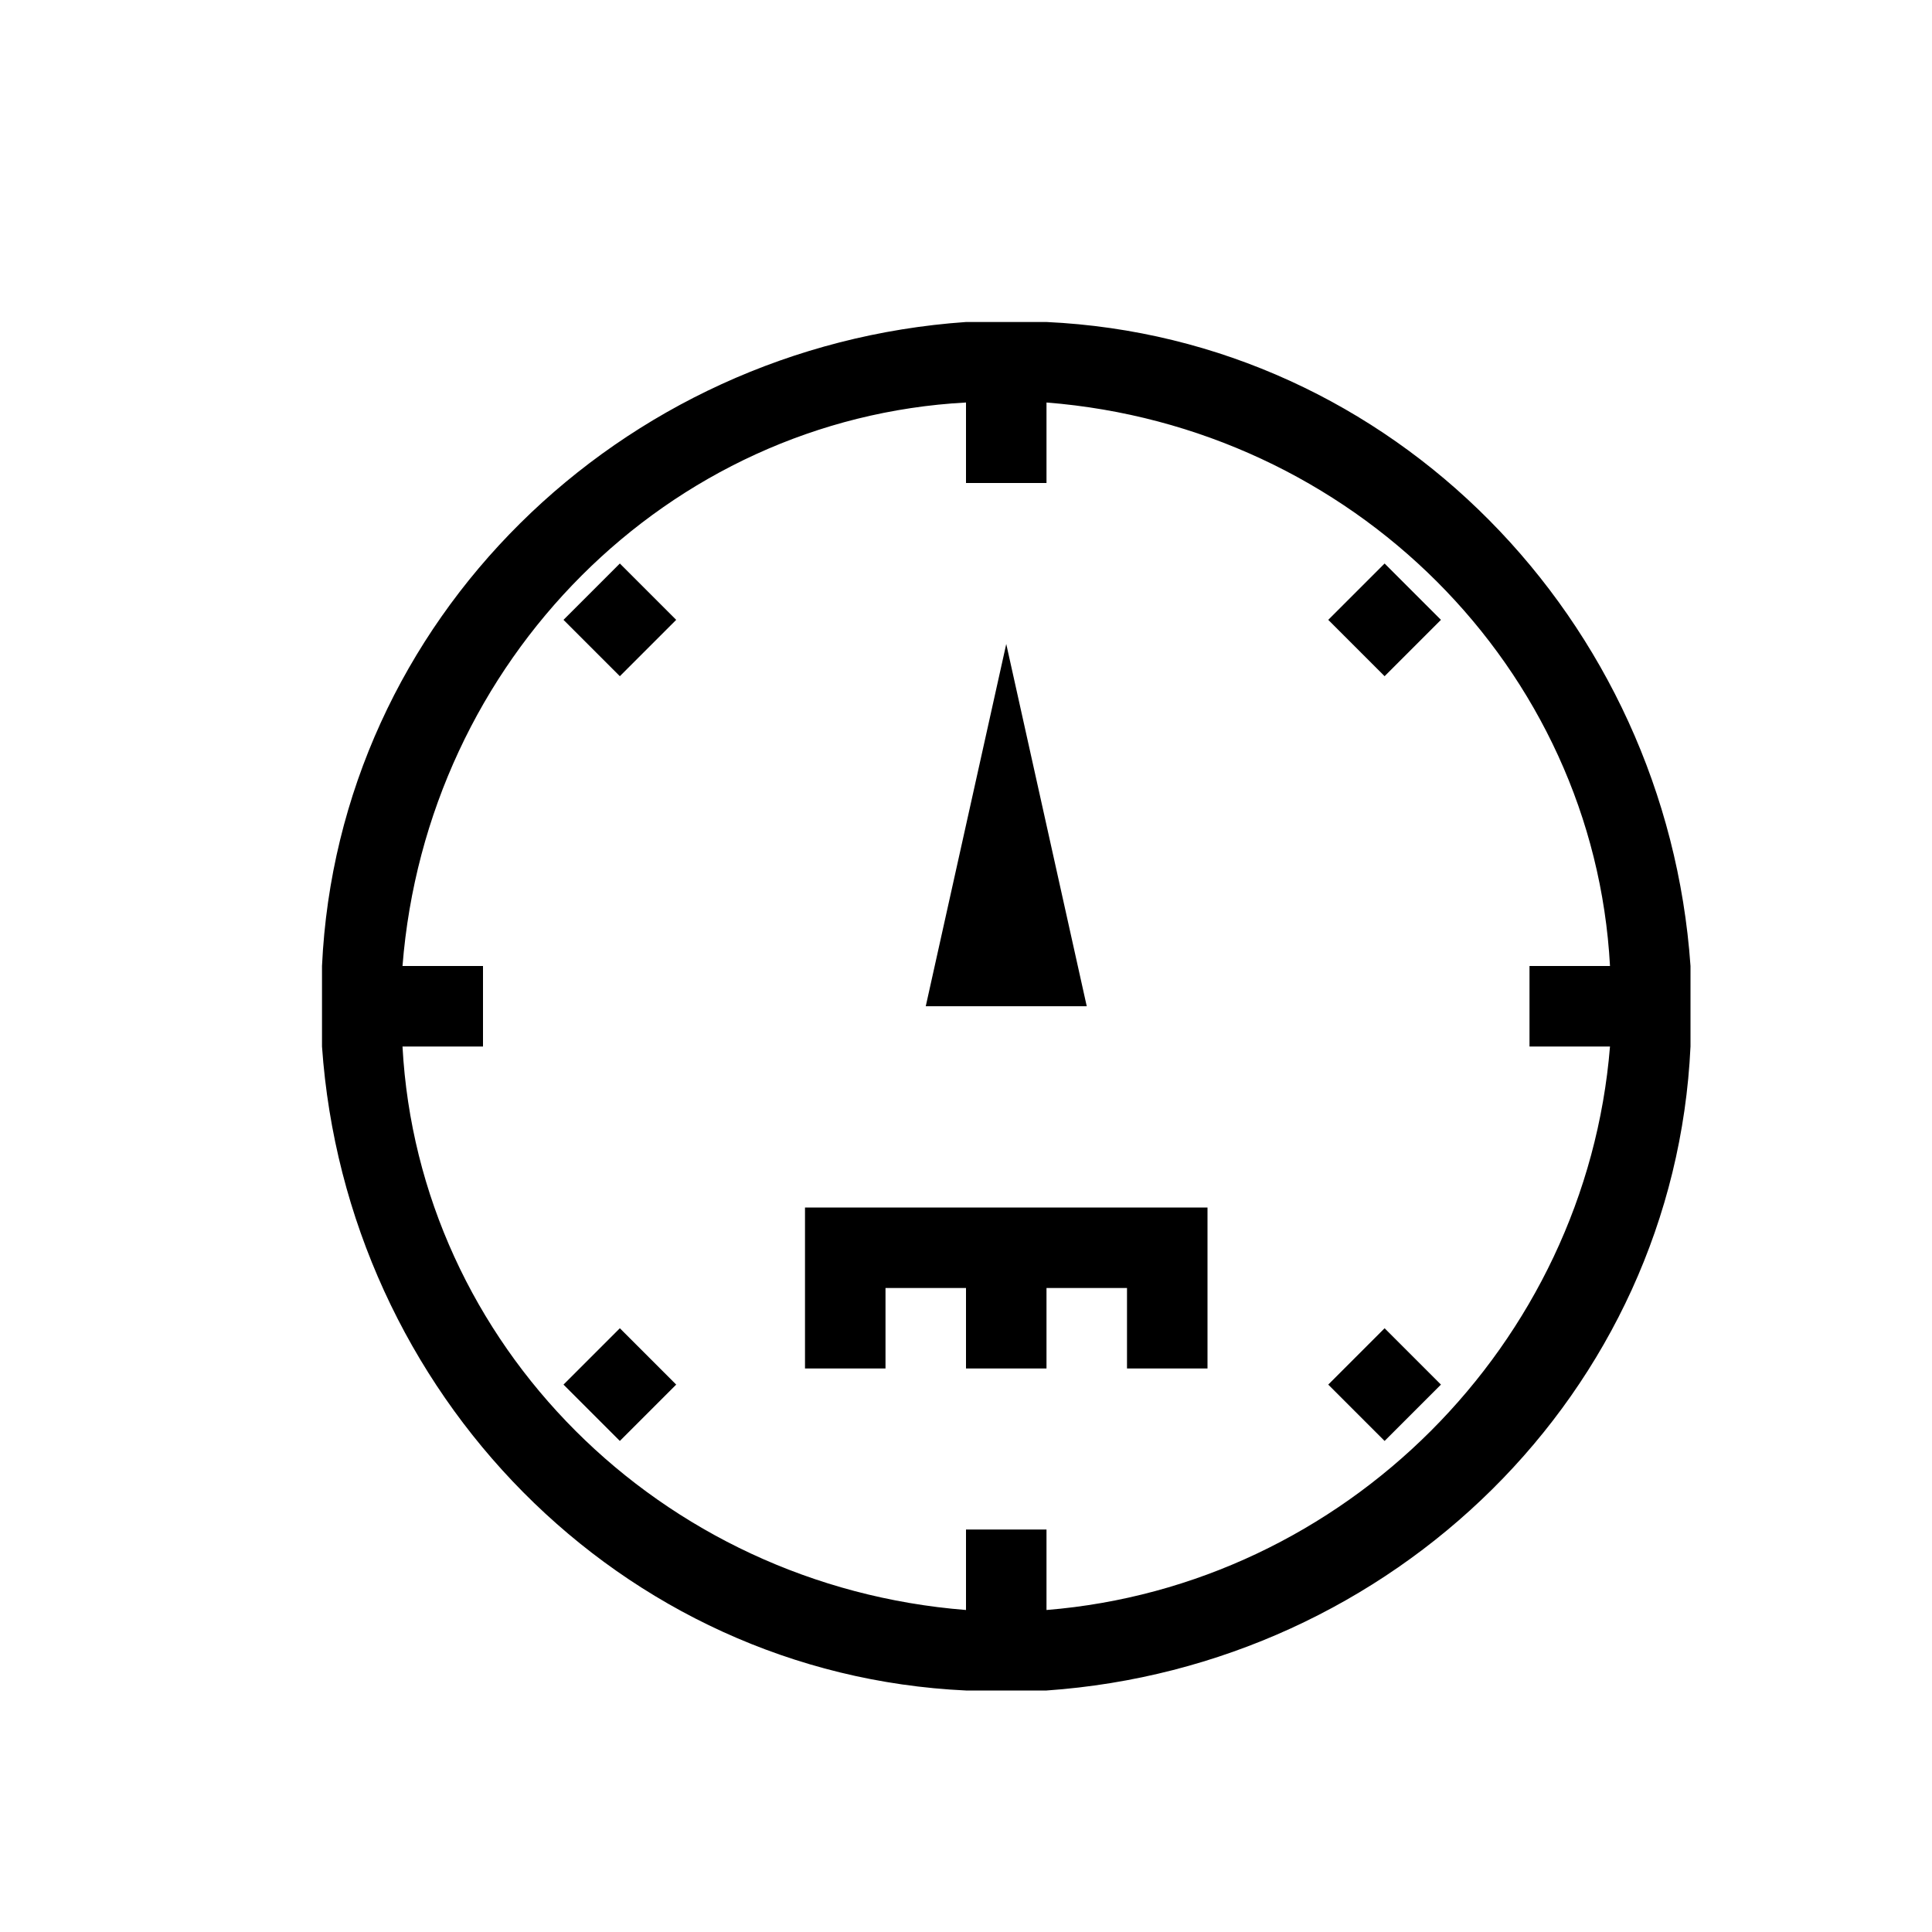 <svg xmlns="http://www.w3.org/2000/svg" xmlns:xlink="http://www.w3.org/1999/xlink" fill="none" version="1.1" width="24" height="24" viewBox="0 0 24 24"><defs><clipPath id="master_svg0_22_445"><rect x="0" y="0" width="24" height="24" rx="0"/></clipPath></defs><g clip-path="url(#master_svg0_22_445)"><g><path d="M15,16L15,17L14,17L14,16L13,16L13,17L12,17L12,16L11,16L11,17L10,17L10,15L15,15L15,16ZM21,13C20.8,17.3,17.3,20.7,13,21L12,21C7.7,20.8,4.3,17.3,4,13L4,12C4.2,7.7,7.7,4.3,12,4L13,4C17.3,4.2,20.7,7.7,21,12L21,13ZM20,13L19,13L19,12L20,12C19.8,8.3,16.8,5.3,13,5L13,6L12,6L12,5C8.3,5.2,5.3,8.2,5,12L6,12L6,13L5,13C5.2,16.7,8.2,19.7,12,20L12,19L13,19L13,20C16.7,19.7,19.7,16.7,20,13ZM7,7.7L7.7,7L8.4,7.7L7.7,8.4L7,7.7ZM16.5,17.2L17.2,16.5L17.9,17.2L17.2,17.9L16.5,17.2ZM17.2,7L17.9,7.7L17.2,8.4L16.5,7.7L17.2,7ZM7.7,16.5L8.4,17.2L7.7,17.9L7,17.2L7.7,16.5ZM12.5,8L13.5,12.5L11.5,12.5L12.5,8Z" fill="#000000" fill-opacity="1"/></g></g></svg>